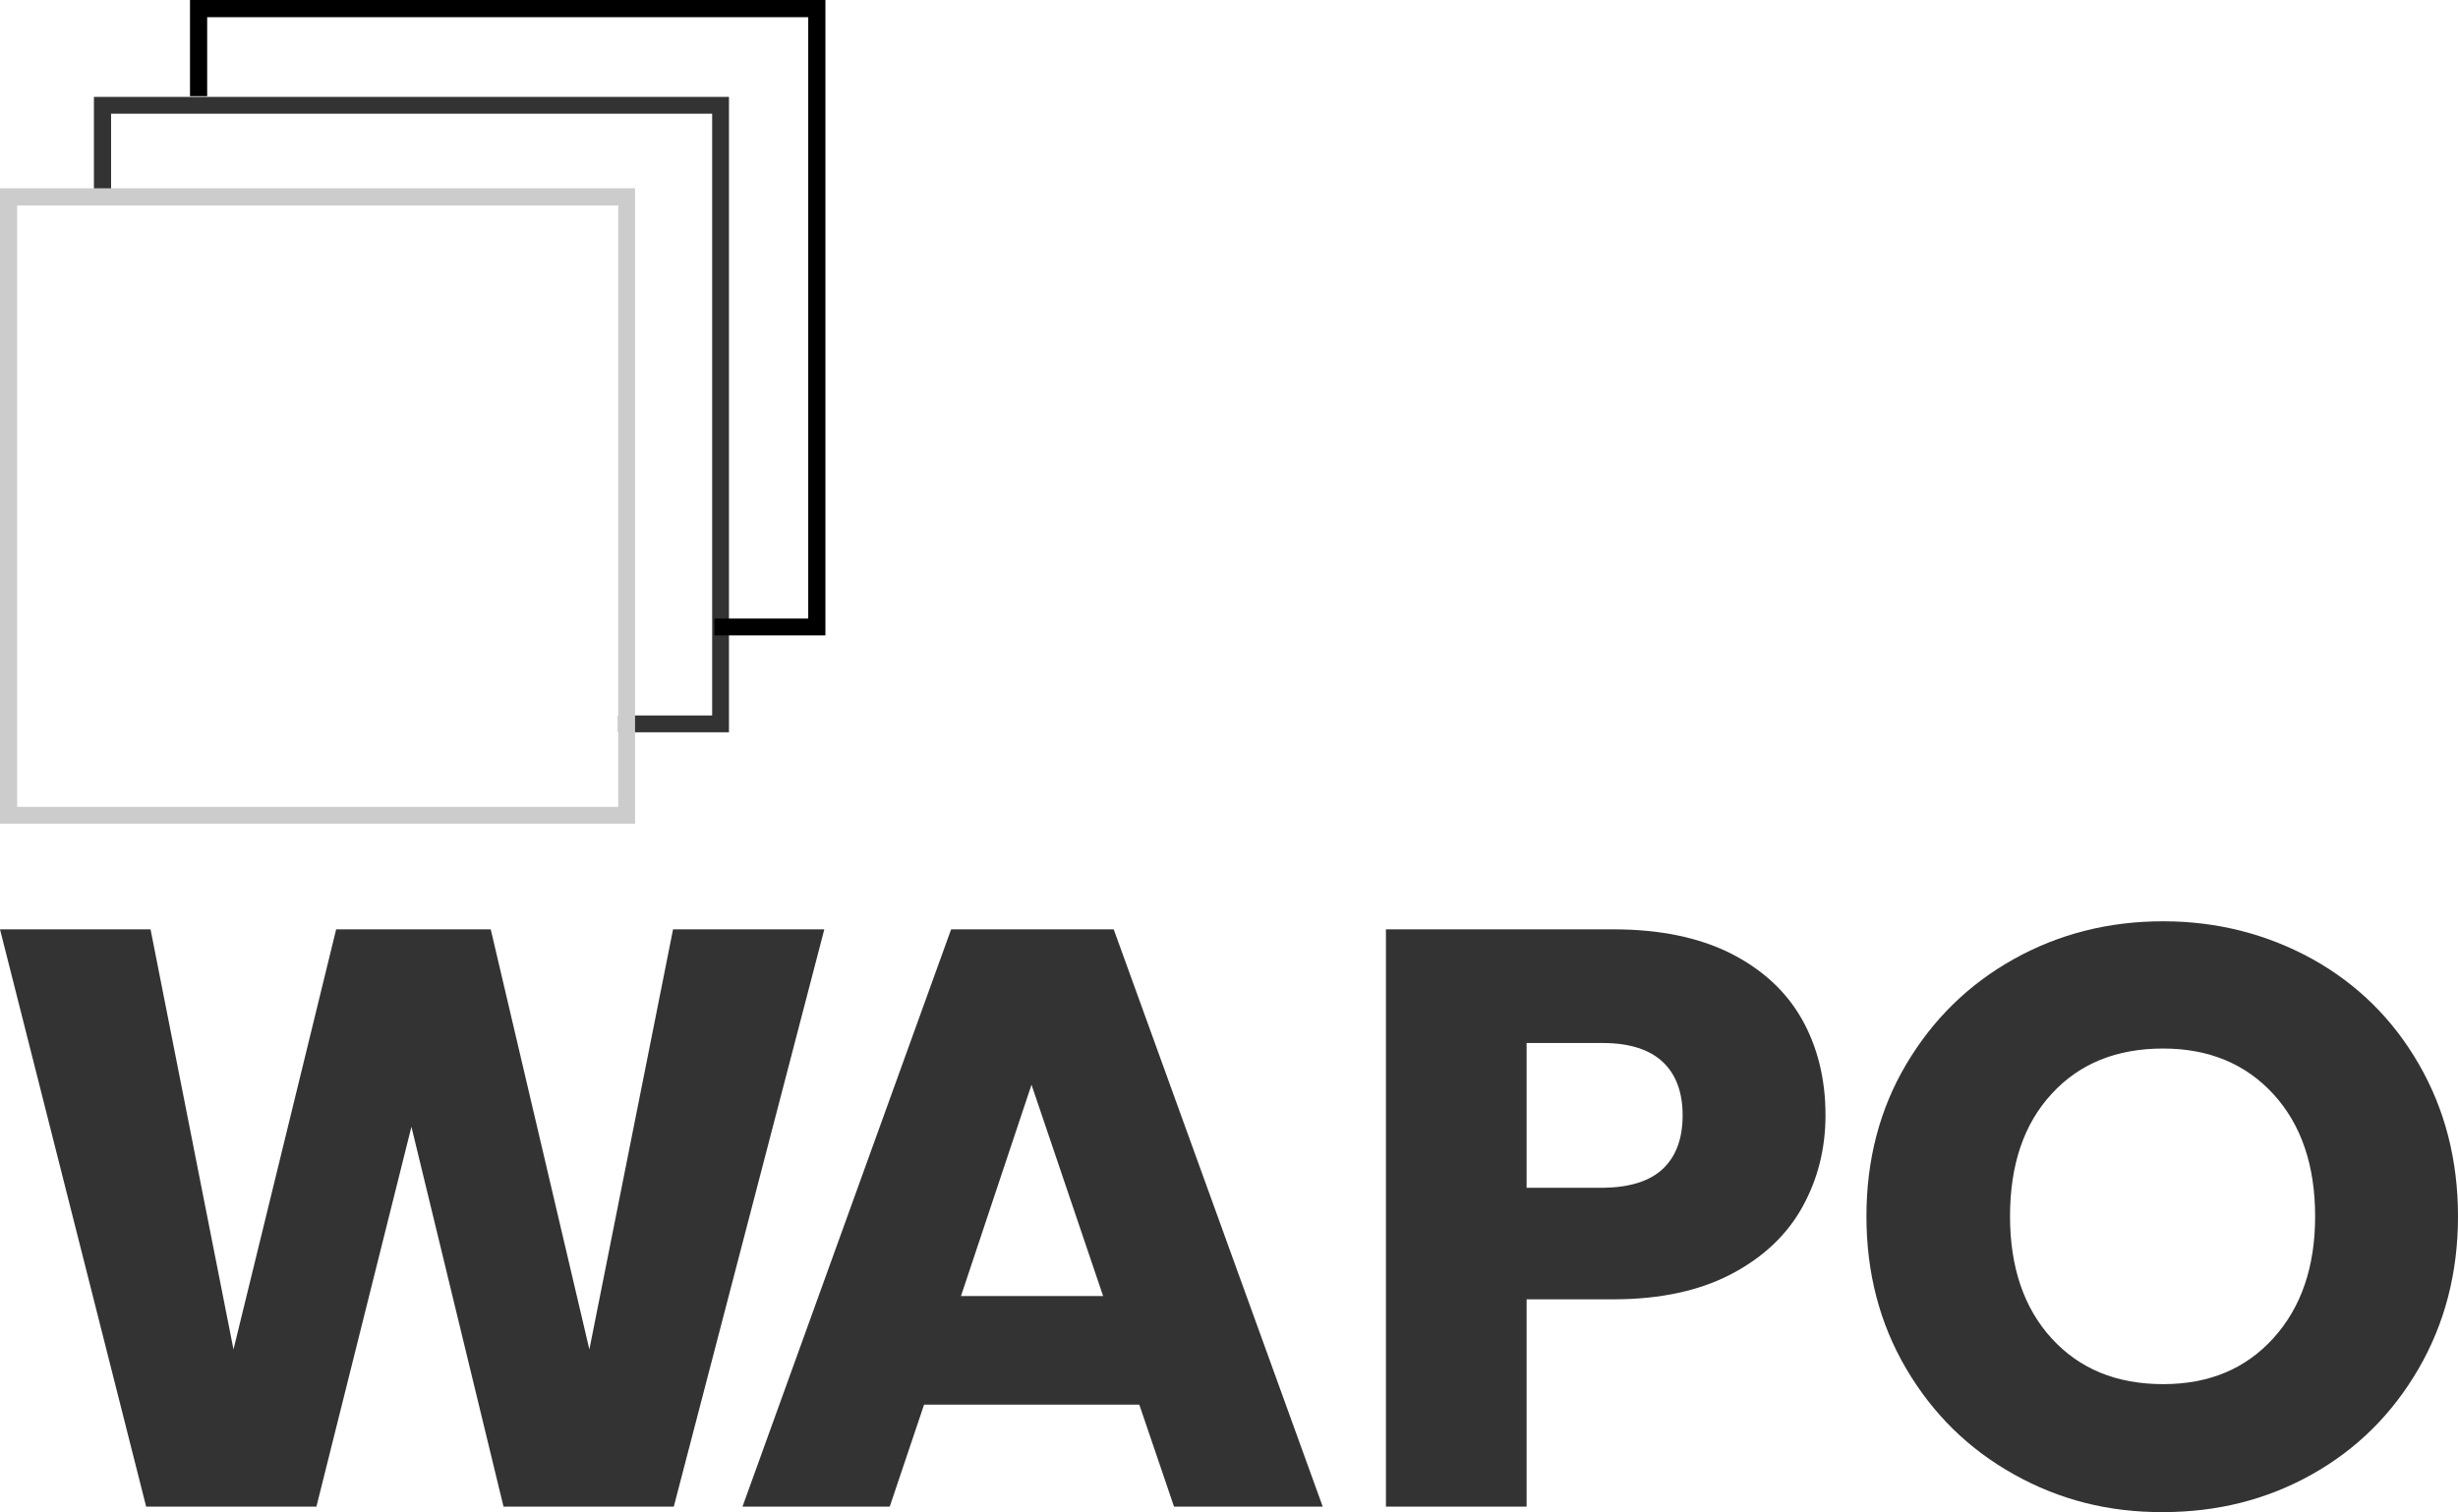 <svg width="130" height="80" viewBox="0 0 130 80" fill="none" xmlns="http://www.w3.org/2000/svg">
<path d="M4.967 5.125V10.868H5.875V6.014H37.665V37.844H32.698V38.733H38.554V5.125H4.967Z" fill="black" fill-opacity="0.8"/>
<path d="M10.049 0V5.086H10.957V0.909H42.747V32.719H37.781V33.609H43.655V0H10.049Z" fill="black"/>
<path d="M0 9.959V43.568H33.587V9.959H0ZM32.698 42.678H0.908V10.868H32.698V42.678Z" fill="#CCCCCC"/>
<path d="M43.597 49.157L35.636 79.691H26.63L21.76 59.599L16.735 79.691H7.73L0 49.157H7.962L12.349 71.376L17.779 49.157H25.954L31.171 71.376L35.597 49.157H43.597Z" fill="black" fill-opacity="0.8"/>
<path d="M60.256 74.296H48.873L47.057 79.691H39.269L50.303 49.157H58.903L69.957 79.691H62.092L60.256 74.296ZM58.342 68.552L54.555 57.375L50.825 68.552H58.342Z" fill="black" fill-opacity="0.8"/>
<path d="M95.331 63.834C94.519 65.303 93.282 66.483 91.601 67.373C89.92 68.262 87.832 68.726 85.34 68.726H80.74V79.691H73.3V49.157H85.34C87.775 49.157 89.823 49.582 91.504 50.413C93.186 51.264 94.442 52.405 95.292 53.894C96.123 55.364 96.548 57.066 96.548 58.98C96.548 60.759 96.142 62.364 95.331 63.834ZM87.948 61.823C88.644 61.165 88.992 60.218 88.992 58.999C88.992 57.781 88.644 56.834 87.948 56.176C87.253 55.519 86.19 55.17 84.779 55.17H80.74V62.828H84.779C86.19 62.809 87.253 62.48 87.948 61.823Z" fill="black" fill-opacity="0.8"/>
<path d="M106.52 77.989C104.124 76.655 102.23 74.798 100.819 72.4C99.408 70.002 98.713 67.314 98.713 64.337C98.713 61.358 99.408 58.67 100.819 56.292C102.23 53.913 104.124 52.057 106.52 50.723C108.916 49.388 111.545 48.731 114.405 48.731C117.265 48.731 119.893 49.408 122.289 50.723C124.686 52.057 126.56 53.913 127.932 56.292C129.304 58.67 130 61.358 130 64.337C130 67.314 129.304 70.002 127.913 72.4C126.521 74.798 124.647 76.655 122.27 77.989C119.893 79.323 117.265 79.981 114.405 79.981C111.525 80 108.897 79.323 106.52 77.989ZM120.241 70.776C121.71 69.152 122.444 67.005 122.444 64.337C122.444 61.648 121.71 59.483 120.241 57.878C118.772 56.273 116.82 55.461 114.405 55.461C111.95 55.461 109.979 56.253 108.51 57.858C107.042 59.444 106.307 61.61 106.307 64.337C106.307 67.024 107.042 69.19 108.51 70.795C109.979 72.4 111.931 73.213 114.405 73.213C116.84 73.213 118.772 72.4 120.241 70.776Z" fill="black" fill-opacity="0.8"/>
</svg>
